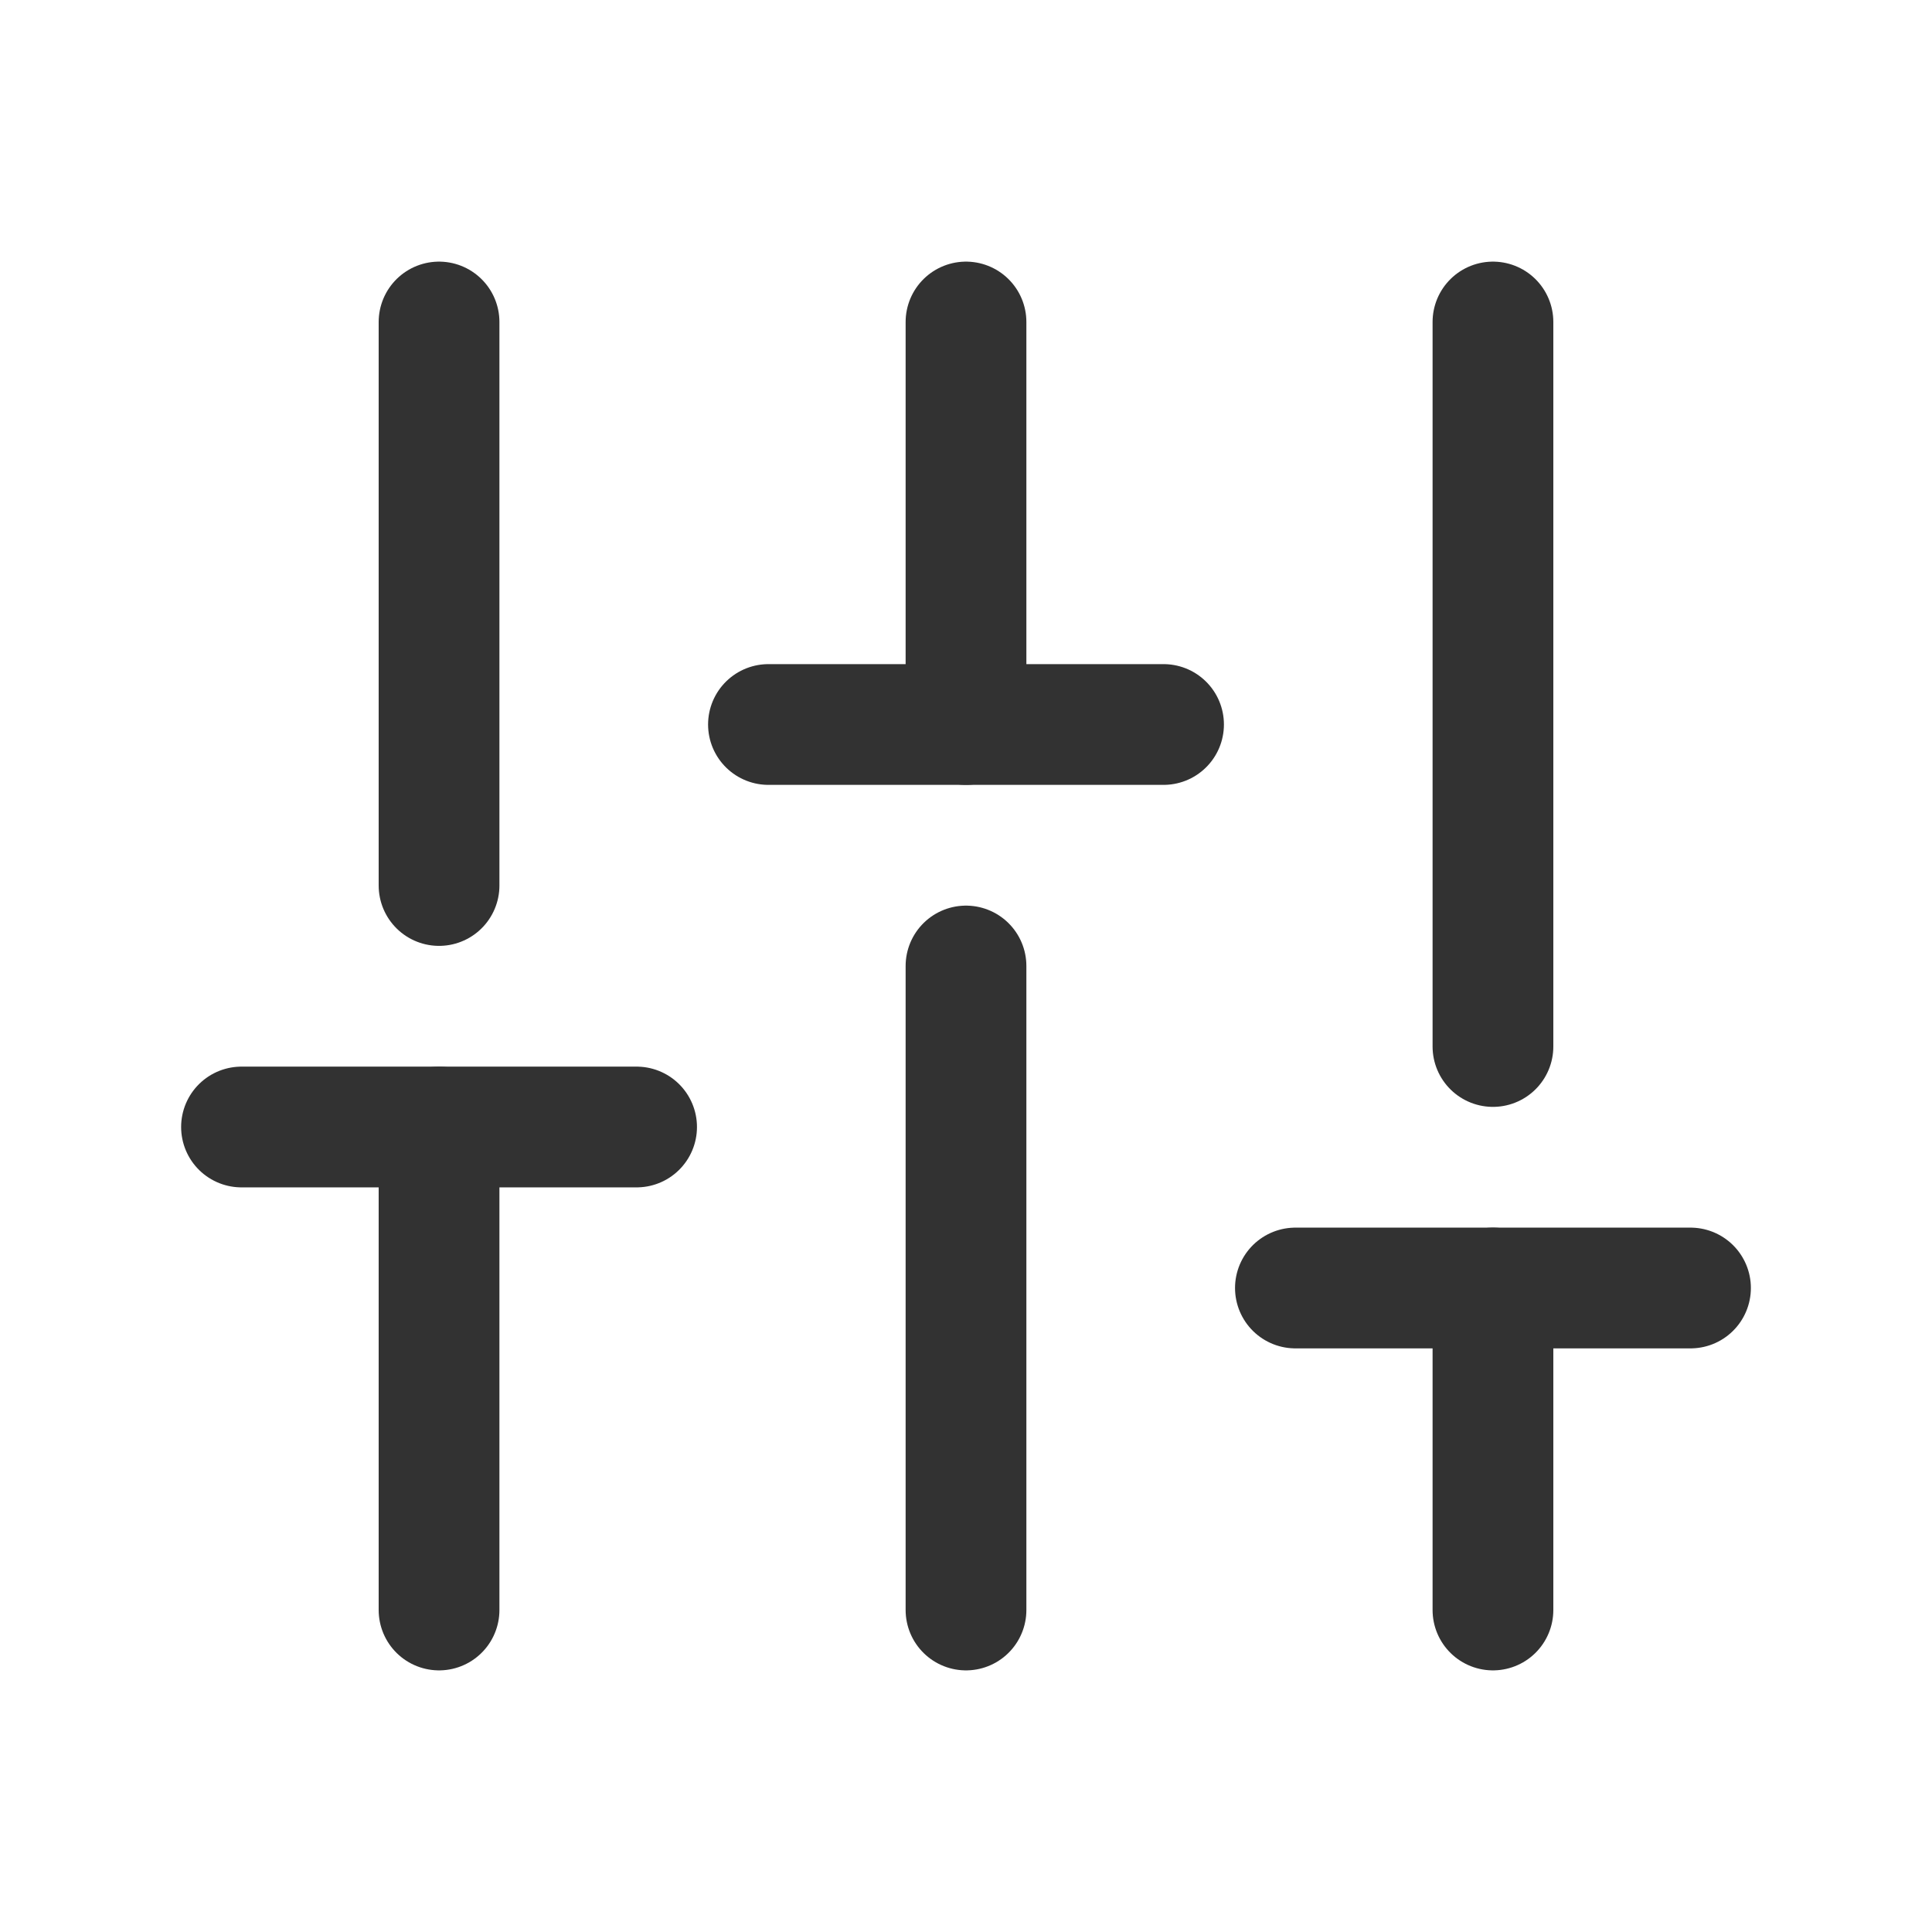 <svg id="Layer_3" data-name="Layer 3" xmlns="http://www.w3.org/2000/svg" viewBox="0 0 24 24"><title>setting-edit</title><g id="Layer_1-2" data-name="Layer 1-2"><line x1="5.454" y1="20" x2="5.454" y2="14" fill="none" stroke="#323232" stroke-linecap="round" stroke-linejoin="round" stroke-width="1.5"/><line x1="5.454" y1="11" x2="5.454" y2="4" fill="none" stroke="#323232" stroke-linecap="round" stroke-linejoin="round" stroke-width="1.5"/><line x1="12" y1="20" x2="12" y2="12" fill="none" stroke="#323232" stroke-linecap="round" stroke-linejoin="round" stroke-width="1.5"/><line x1="12" y1="9" x2="12" y2="4" fill="none" stroke="#323232" stroke-linecap="round" stroke-linejoin="round" stroke-width="1.5"/><line x1="18.546" y1="20" x2="18.546" y2="16" fill="none" stroke="#323232" stroke-linecap="round" stroke-linejoin="round" stroke-width="1.5"/><line x1="18.546" y1="13" x2="18.546" y2="4" fill="none" stroke="#323232" stroke-linecap="round" stroke-linejoin="round" stroke-width="1.5"/><line x1="3" y1="14" x2="7.908" y2="14" fill="none" stroke="#323232" stroke-linecap="round" stroke-linejoin="round" stroke-width="1.5"/><line x1="9.546" y1="9" x2="14.454" y2="9" fill="none" stroke="#323232" stroke-linecap="round" stroke-linejoin="round" stroke-width="1.5"/><line x1="16.092" y1="16" x2="21" y2="16" fill="none" stroke="#323232" stroke-linecap="round" stroke-linejoin="round" stroke-width="1.5"/></g><path d="M0,0H24V24H0Z" fill="none"/></svg>